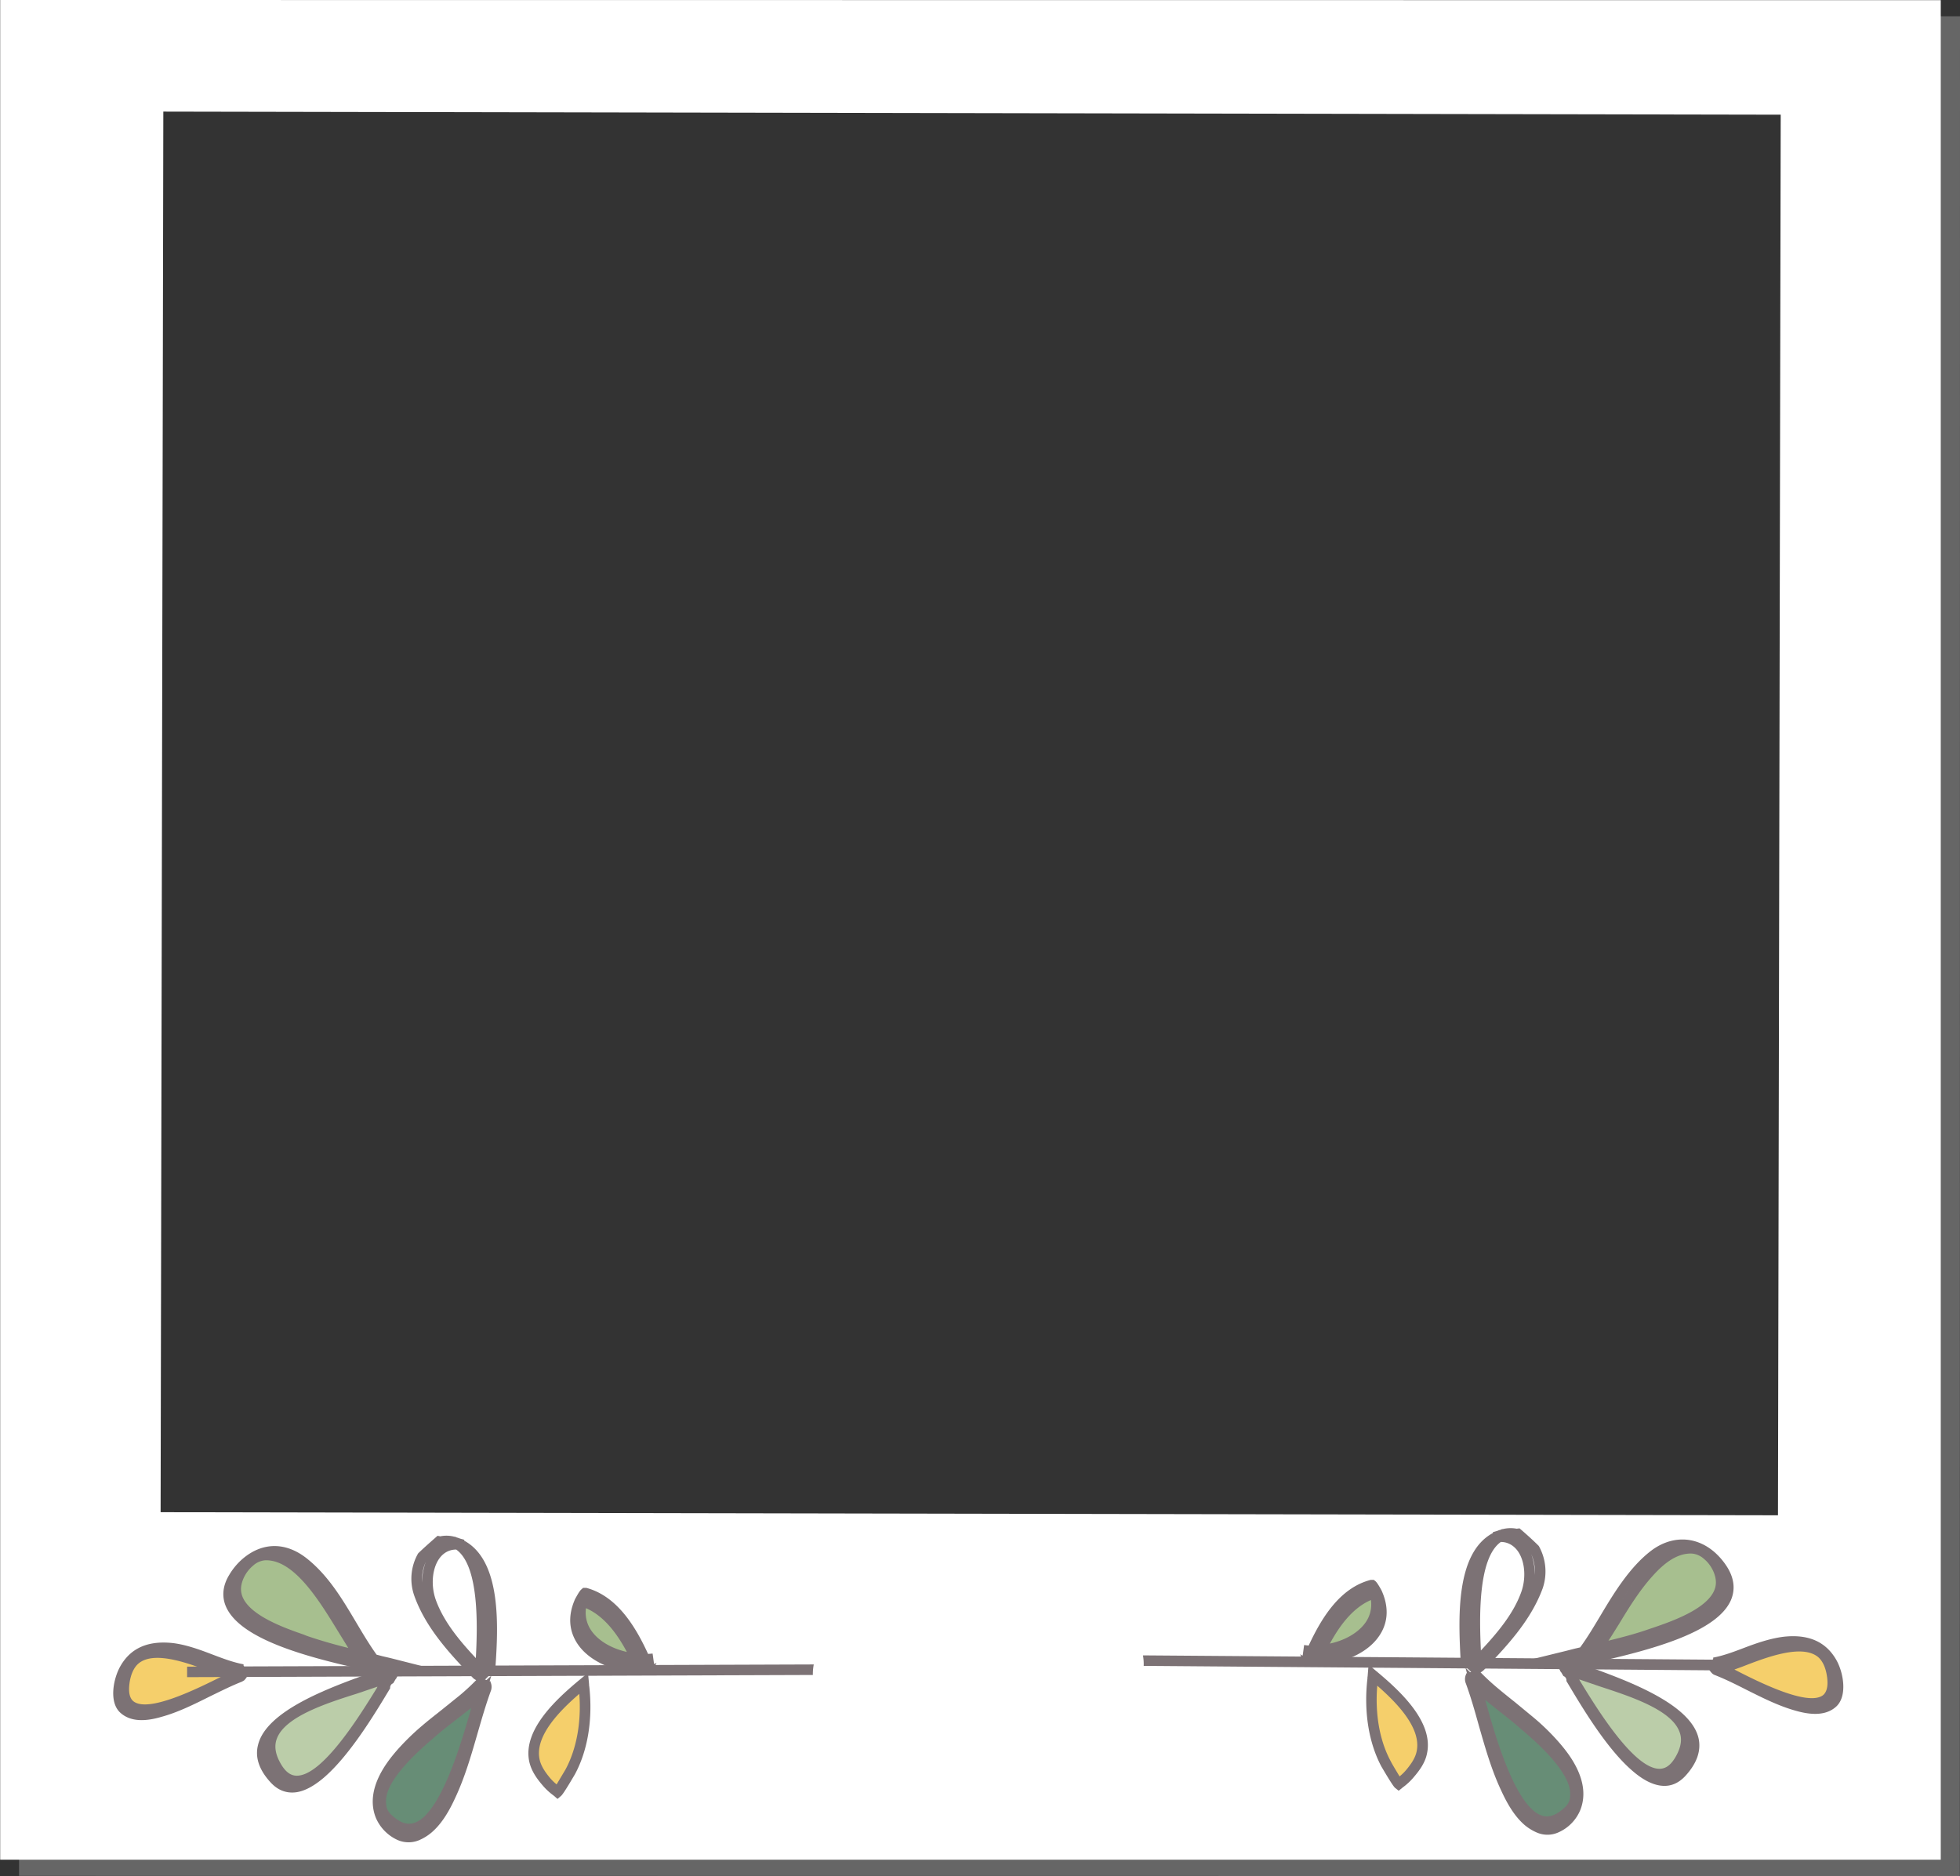 <svg xmlns="http://www.w3.org/2000/svg" width="1080" height="1033.8" viewBox="0 0 1080 1033.8">
  <rect x="0" y="0" width="1080" height="1033.8" fill="#333333" stroke="none"/>
  <g id="Слой_2" data-name="Слой 2">
    <g id="Frame61_30768639">
      <g id="Frame61_30768639-2" data-name="Frame61_30768639">
        <g>
          <path d="M561.2,885.3a6.8,6.8,0,0,0-9,.8,38.5,38.5,0,0,0-7.9,12.5c-3.3-6.1-7.8-11.6-15.8-14.9-2.8-1.2-6.7-.7-8.1,2-9.3,17.5-4.2,42.8,15.1,75.1a5.7,5.7,0,0,0,5,2.7h.4a6.8,6.8,0,0,0,5.6-3.5,131.9,131.9,0,0,1,9.5-15.8C568.2,925.5,583.5,902.4,561.2,885.3Z" fill="#f2b39c"/>
          <path d="M543.1,882.1c3.6-8.8,2.3-18.4,3.3-27.6.1-1.5-4.8-.7-4.9.5-1,9.3.3,18.8-3.3,27.7C537.7,883.9,542.6,883.4,543.1,882.1Z" fill="#f2b39c"/>
          <path d="M577.5,882.3c3.8-5,8.9-9.1,14.5-12.8,2-1.3-2.9-.8-3.8-.2-6,3.9-11.5,8.2-15.5,13.6C572.2,883.6,576.8,883.3,577.5,882.3Z" fill="#f2b39c"/>
          <path d="M511.5,879.8c.9.9,5.6-.4,4.6-1.3-5.1-5.3-9.2-11.2-15.6-15.5-1.2-.8-5.6.7-4.6,1.4C502.3,868.7,506.4,874.6,511.5,879.8Z" fill="#f2b39c"/>
          <path d="M510.2,906c-10.4-2.1-20.7-4.3-30.8-7.3-1.3-.4-5.8,1.1-4,1.7,10.1,3,20.4,5.2,30.8,7.4C507.5,908,511.9,906.4,510.2,906Z" fill="#f2b39c"/>
          <path d="M514.6,930.5l-22.8,6c-2.9.7-2.3,2.6.6,1.8l22.8-6C518.1,931.6,517.5,929.7,514.6,930.5Z" fill="#f2b39c"/>
          <path d="M538.8,971.7c.1,4.8.3,9.7-1,14.4-.4,1.6,4.6,1,5-.4,1.2-4.7,1-9.6.9-14.4C543.7,969.5,538.8,970.3,538.8,971.7Z" fill="#f2b39c"/>
          <path d="M584.4,971.1c-8.3-4.5-16.3-9.1-24.5-13.5-1.4-.7-5.7.8-4.6,1.4,8.2,4.5,16.3,9.1,24.5,13.5C581.2,973.2,585.5,971.7,584.4,971.1Z" fill="#f2b39c"/>
          <path d="M594.4,937c-7.1-1.7-14.2-3.3-21.3-5.1-2.3-.6-5.1,1.1-1.8,1.9l21.2,5.2C594.9,939.6,597.7,937.9,594.4,937Z" fill="#f2b39c"/>
          <path d="M601.1,908.4c-5.6,0-11,.9-16.6.9-1.7,0-5.2,2.1-1.9,2.1,5.5,0,11-.9,16.5-.9C600.8,910.5,604.4,908.4,601.1,908.4Z" fill="#f2b39c"/>
          <path d="M511.9,957.5a43.8,43.8,0,0,0-17.7,10.9c-1.2,1.2,3.7.9,4.6-.1a36.6,36.6,0,0,1,15-9.4C517,957.9,514,956.8,511.9,957.5Z" fill="#f2b39c"/>
        </g>
        <polygon points="1079.9 1033.8 10.5 1033.7 10.5 871.4 1031.4 878.4 1026.7 9 1080 9 1079.9 1033.8" fill="#666"/>
        <path d="M.1,0V1024.8H1069.4V.1ZM979.7,835,88.5,833.3,90,61.5l891.2,1.7Z" fill="#fff"/>
        <g>
          <path d="M870.7,924.3l-1.7,1.1c8.6,13.2,44.4,79.9,62.1,47.6,16.6-30.3-41.8-39.6-59.7-48.1A1.3,1.3,0,0,1,870.7,924.3Z" fill="#bbcda9"/>
          <path d="M783.6,966.7c3.3-15.9-14.5-32.2-27-42.6-.1.7-.1,1.4-.2,2.1-1.8,15.6,0,32.9,7.5,46.9.5.9,6.5,11.3,6.9,11a41.9,41.9,0,0,0,6.2-5.7C779.9,975,782.6,971.2,783.6,966.7Z" fill="#f5cf6b"/>
          <path d="M768.7,985.2c-1.5-1.3-7.4-11.6-7.5-11.7-7.1-13.3-9.8-30.6-7.7-48.7a3.7,3.7,0,0,1,.1-1.1l.5-6.4,4.3,3.6c12.7,10.6,31.7,27.8,27.9,45.4-1,5.1-4.2,9.4-7.2,12.9a33.9,33.9,0,0,1-6.2,5.8l-2.2,1.8Zm-9.8-56.3c-1.3,15.6,1.3,30.4,7.5,41.8.4.9,3.1,5.4,4.8,8.2a28.3,28.3,0,0,0,3.5-3.4c2.6-3.1,5.1-6.5,5.9-10.4C783.3,952.4,770,938.6,758.9,928.9Z" fill="#7c7275"/>
          <path d="M935.9,957.7c-4.5-18.8-38.9-31.4-59.5-38.9-5-1.9-9.2-3.4-11.7-4.6l-.9,1.9c0-.1-.1-.1-.1-.2h-.1l-5,2.9.3.5,2.6,4.3.6.3a2.5,2.5,0,0,1,1,2.4c8.5,14.3,22.2,37.4,36.5,49.6,5.2,4.5,10.5,7.5,15.7,8.1s9.6-1.3,13.4-5.4C935.1,971.6,937.5,964.6,935.9,957.7Zm-21.3,17c-14.3.3-35.2-34-44.1-48.6l-.4-.7,11.4,3.9c16.5,5.4,39.1,12.7,43.8,24.7,1.7,4,1.1,8.4-1.6,13.4S918.1,974.6,914.6,974.7Z" fill="#7c7275"/>
          <g>
            <g>
              <path d="M814.1,915.7l-.7-.8h0c-.8-15.8-3.8-57.8,12.7-68,14.9-.5,19.9,17.8,14.7,31.9S824.5,905,814.1,915.7Z" fill="#fff"/>
              <path d="M910,900.4a286.5,286.5,0,0,1-30.2,8.2c9.6-13.8,17.2-29.3,28.4-41.8,6.2-7,14.3-14,24.2-13.6s16,10.6,16,18.8C948.4,888,921.6,896.3,910,900.4Z" fill="#a7bf8f"/>
              <path d="M727.6,909.5c6.4-13.2,15.6-27.4,30-31.6C762.7,896.3,745,907.9,727.6,909.5Z" fill="#a7bf8f"/>
            </g>
            <g>
              <polygon points="863.9 915.4 863.6 912.5 863.5 909.6 863.9 915.4" fill="#7c7275"/>
              <path d="M953.8,881.7q3.6-8.6-1.8-17.7a37.6,37.6,0,0,0-7.4-8.8c-10.6-9.1-24.1-9.1-35.4-.2s-19.7,22.5-27.2,35.1c-3.6,6-7.2,12.1-11.3,17.7l-3,.7-4.7,1.2-28.1,6.9,28-1.2.5.5c.1.2.3.3.5.5l-1.7,1.8-2.6,2.7.7.4a3.1,3.1,0,0,1,1.1,2h2l.7.5c2.1,1.8,2.9,2.4,4.3,2.4h1.1l.8-.8a104.7,104.7,0,0,0,7.7-9.1C911.4,908.9,946.2,899.2,953.8,881.7Zm-77.6,28.8.4-.5h-.4c3.9-5.5,7.4-11.3,10.8-17,7.5-12.7,14.7-24.7,25.8-33.5,9.1-7.3,19.6-7.2,28,0A30.1,30.1,0,0,1,947,867c2.6,4.4,3.1,8.5,1.4,12.3C941,896.5,894.4,906.6,876.2,910.5Z" fill="#7c7275"/>
              <path d="M873.2,913.2l4.3-6.2c3.3-4.8,6.4-10,9.5-15,5.7-9.3,11.6-18.9,19-27.2,5.8-6.4,14.8-15,26.5-14.5a16.7,16.7,0,0,1,10.3,4.3c5.1,4.4,8.5,11.4,8.5,17.4,0,17.2-24.9,25.8-38.3,30.4l-2.1.7c-10.4,3.6-21.2,6.2-30.4,8.4ZM939,859.1a11.3,11.3,0,0,0-6.7-3c-9.2-.4-16.9,7-21.9,12.6-7.1,7.9-12.9,17.3-18.4,26.4-1.9,3-3.7,6-5.7,9,7.3-1.8,15.1-3.8,22.7-6.5l2.1-.7c11.1-3.8,34.4-11.9,34.4-24.9C945.5,867.6,942.9,862.3,939,859.1Z" fill="#7c7275"/>
              <path d="M718.7,915.6h0a7.3,7.3,0,0,1-1.9-3c-.1-.4-.3-.8-.4-1.1a3.1,3.1,0,0,0,1.4.8l.8-5.8,2.5.3c6.9-14.8,17-31.8,34.2-36.2H757l1,.8c1.2,1.1,3.3,5.1,3.3,5.1,5.4,12,1.9,20.7-2,25.9-7.5,10.2-23.9,16.2-38.8,14.3A3.1,3.1,0,0,1,718.7,915.6Zm7.6-6.3,1,1.7c11-.3,22.1-5.1,27.4-12.3s4.7-12.4,1.3-20l-1.1-2C741.1,881.4,732.4,896.2,726.3,909.3Z" fill="#7c7275"/>
              <path d="M722.7,912.9l2.3-4.7c5.8-11.9,15.4-28.3,31.8-33.1l2.8-.9.8,2.9a23.8,23.8,0,0,1-3.1,20.2c-5.7,8.1-16.9,13.9-29.4,15.1Zm32.7-31.2c-10.4,4.5-17.6,14.8-22.6,24,8.5-1.8,15.8-6.1,19.7-11.7A17.2,17.2,0,0,0,755.4,881.7Z" fill="#7c7275"/>
              <path d="M850,875.4a28.7,28.7,0,0,0-2.1-23.5c-3.4-3.4-7-6.6-10.6-9.7l-1.6.2a17.8,17.8,0,0,0-7.6.2h-.4l-.9.4-.8.2-1,.4-2.4.7v.5c-20.8,11.1-18.9,47.6-17.8,69.6l.2,2.2h3.1l.3.7-.9,1,4.2,4.1-.3.2,1.2-.2a6.5,6.5,0,0,0,4.5-1.7l.3-.2C829.6,907.8,843.3,893.5,850,875.4Zm-4.3-7.5a32.9,32.9,0,0,0-1.9-11.4A24.5,24.5,0,0,1,845.7,867.9ZM816,909.5c-.8-17.2-1.8-50.8,11-59.8a10.9,10.9,0,0,1,7.2,2.7c5.7,4.8,7.4,15.9,3.9,25.3C833.8,889.4,825.1,899.8,816,909.5Z" fill="#7c7275"/>
            </g>
          </g>
          <g>
            <path d="M861.1,1000.7c27.5-19.8-33.5-58.3-48-72.2C820,953.4,835.9,1018.8,861.1,1000.7Z" fill="#678d76"/>
            <g>
              <path d="M840,1005.6h0c-6.1-5.3-10.1-13-12.9-19.1-5.4-11.5-8.8-23.7-12.2-35.5-2.2-7.9-4.5-16.1-7.4-23.9a6.4,6.4,0,0,1,.3-4.4,5.4,5.4,0,0,0,.3-1,1.8,1.8,0,0,0,.1.5l5.4-2c.2.3.3.8.5,1.2l.8-.8-.8.9h0l.8-.8-.6.7.7-.7a125,125,0,0,0,9.6,9c3.3,2.8,6.8,5.6,10.2,8.3l10.3,8.5a124.9,124.9,0,0,1,14.6,14.4c4.3,5.1,17.5,20.8,11,36.7a23.1,23.1,0,0,1-11.9,12.1,14.7,14.7,0,0,1-11.8.2A27,27,0,0,1,840,1005.6ZM814.4,929c2.3,6.8,4.2,13.7,6.1,20.4,3.3,11.6,6.7,23.5,11.8,34.7,2.6,5.6,6.2,12.5,11.5,17h0a19.5,19.5,0,0,0,5.4,3.4,9.3,9.3,0,0,0,7.3-.1,17.2,17.2,0,0,0,8.8-9c3.5-8.7.3-18.4-10.1-30.8A113.1,113.1,0,0,0,841.3,951c-3.3-2.9-6.8-5.7-10.2-8.4-5.7-4.6-11.8-9.6-16.6-14.1Z" fill="#7c7275"/>
              <path d="M841.2,1002.1c-14.4-12.4-23.9-47.2-29.6-68L807.5,919l7.6,7.4c2.8,2.6,7.2,6.1,12.5,10.4s10,7.9,15.3,12.4c12.3,10.6,28.7,26.2,28.1,39.9-.2,5.5-3,10.2-8.2,14C855.5,1008.3,848,1008,841.2,1002.1Zm-22.8-65.3c5.4,19.5,14.4,50.5,26.5,60.9,4.8,4.1,9.4,4.3,14.5.6s5.7-5.8,5.8-9.4c.5-12.5-19.5-29.6-26.1-35.3S828.7,945,824,941.3Z" fill="#7c7275"/>
            </g>
          </g>
          <path d="M630.2,918,975,920.7v-5.9l-345.2-2.6A28.3,28.3,0,0,1,630.2,918Z" fill="#7c7275"/>
          <g>
            <path d="M1009.7,924.2c-3.8-33.4-47.9-8-61.5-4.8C966.3,928.7,1013.3,954.7,1009.7,924.2Z" fill="#f5cf6b"/>
            <g>
              <path d="M943.5,922.2h0a11.2,11.2,0,0,1-1.7-2.1,2.2,2.2,0,0,0-.5-.8l.5.3,2.1-5.4h.1v-.8h.1c5.8-1.1,11.3-3.2,17.1-5.4s14.8-5.5,23-6.2c13.1-1.1,22.2,3.3,27.7,13,4,7.1,6.1,19.9-.1,25.6s-15.5,4.3-22.7,2.2c-9.2-2.6-18.1-7.1-26.7-11.4-5.7-2.9-11.7-5.9-17.6-8.2A4.2,4.2,0,0,1,943.5,922.2Zm6-4.1.5.8c5.1,2.2,10.1,4.7,14.9,7.1,8.4,4.2,17.1,8.6,25.7,11,5.8,1.7,12.9,3.1,17.2-.9s2.2-12.6-1.1-18.5c-4.4-7.8-11.2-10.9-22.1-10-7.4.6-14.2,3.2-21.4,5.9A122.3,122.3,0,0,1,949.5,918.1Z" fill="#7c7275"/>
              <path d="M939.9,918.4l7.7-1.8a99.6,99.6,0,0,0,10.4-3.7c15.3-5.9,36.1-13.9,47.6-4.1,3.9,3.3,6.2,8.4,7,15.1s-.8,12.3-5,15.2c-10.9,7.5-35.3-3.9-57.2-15.3Zm62-5.2c-8.9-7.5-28.7.1-41.8,5.2l-4.4,1.6c14.5,7.5,40.2,20.1,48.6,14.3,2.2-1.6,3.1-4.9,2.5-9.8S1004.6,915.6,1001.9,913.2Z" fill="#7c7275"/>
            </g>
          </g>
        </g>
        <g>
          <path d="M207.5,928.3l1.7,1.1c-8.7,13.2-44.8,79.7-62.4,47.3-16.4-30.3,42-39.4,60-47.8A1.9,1.9,0,0,0,207.5,928.3Z" fill="#bbcda9"/>
          <path d="M294.4,971c-3.3-15.8,14.6-32.1,27.1-42.4.1.7.1,1.4.2,2,1.7,15.6-.1,32.9-7.6,47-.5.9-6.6,11.2-7,10.9a41.9,41.9,0,0,1-6.2-5.7C298.1,979.3,295.3,975.5,294.4,971Z" fill="#f5cf6b"/>
          <path d="M68.4,927.6c4-33.4,48-7.7,61.5-4.5C111.8,932.3,64.8,958.1,68.4,927.6Z" fill="#f5cf6b"/>
          <path d="M307.2,991.3l-2.2-1.9a33.9,33.9,0,0,1-6.2-5.8c-3-3.5-6.1-7.8-7.2-13C288,953,307,935.9,319.8,925.3l4.2-3.5.6,6.4a4.5,4.5,0,0,0,.1,1.1c2,18.1-.8,35.4-8,48.6-.1.1-6,10.4-7.5,11.7Zm-9.9-21.9c.8,3.9,3.3,7.4,5.9,10.5a28.3,28.3,0,0,0,3.5,3.4l4.9-8.2c6.1-11.3,8.8-26.1,7.6-41.7C308.1,943,294.7,956.7,297.3,969.4Z" fill="#7c7275"/>
          <path d="M149.2,982.3c3.8,4.1,8.3,5.9,13.4,5.4s10.5-3.6,15.7-8c14.3-12.2,28.2-35.2,36.7-49.4a2.6,2.6,0,0,1,1-2.4l.7-.4,2.5-4.2.4-.5-5-3v.2a.1.1,0,0,0-.1.1l-.9-1.9c-2.5,1.2-6.8,2.7-11.8,4.5-20.6,7.5-55,20-59.6,38.8C140.4,968.4,142.8,975.4,149.2,982.3Zm5.1-11.1c-2.7-5-3.3-9.4-1.6-13.5,4.8-11.9,27.4-19.2,43.9-24.4l11.5-3.9a2.5,2.5,0,0,0-.4.7c-9,14.6-30,48.8-44.4,48.4C159.8,978.4,156.9,976,154.3,971.2Z" fill="#7c7275"/>
          <g>
            <path d="M264,919.9l.8-.8h0c.8-15.8,4-57.8-12.5-68-14.8-.6-20,17.7-14.8,31.8S253.7,909.2,264,919.9Z" fill="#fff"/>
            <path d="M168.3,904.2a284,284,0,0,0,30,8.4c-9.4-13.9-17-29.4-28.1-42-6.2-7-14.3-14-24.2-13.7s-16,10.6-16.1,18.8C129.8,891.7,156.7,900.1,168.3,904.2Z" fill="#a7bf8f"/>
            <path d="M350.6,914.1c-6.4-13.2-15.5-27.4-29.9-31.8C315.6,900.7,333.2,912.4,350.6,914.1Z" fill="#a7bf8f"/>
          </g>
          <path d="M216.7,1004.7c-27.4-19.9,33.8-58.1,48.3-72C258,957.6,241.8,1023,216.7,1004.7Z" fill="#678d76"/>
          <g>
            <path d="M215.2,919.5l28,1.3-28-7.1-4.7-1.1-3-.8c-4-5.6-7.7-11.8-11.2-17.7-7.5-12.6-15.2-25.7-27.1-35.2s-24.8-9-35.4,0a35.6,35.6,0,0,0-7.4,8.8c-3.7,6-4.3,12-1.9,17.6,7.6,17.5,42.3,27.4,75.7,34.7a80.9,80.9,0,0,0,7.6,9.2l.8.8h1.2c1.3,0,2.1-.6,4.3-2.4l.6-.5h2.1a2.6,2.6,0,0,1,1-2l.8-.4-2.6-2.7a14.9,14.9,0,0,1-1.7-1.8l.5-.5Zm-23.3-11.4c-7.3-1.8-15.1-4-22.7-6.6l-2-.8c-11.2-3.9-34.4-12-34.4-25,0-4.4,2.7-9.7,6.6-12.9a11.3,11.3,0,0,1,6.7-3c9.2-.3,16.9,7.1,21.9,12.7,7,8,12.7,17.4,18.3,26.5Z" fill="#7c7275"/>
            <path d="M360.4,916.9l-.8-5.7-2.5.2c-6.8-14.8-16.9-31.8-34-36.4h-1.8l-.9.8c-1.3,1-3.3,5.1-3.4,5.1-5.4,11.9-2,20.6,1.9,25.9,7.5,10.2,23.8,16.3,38.8,14.4a3.7,3.7,0,0,0,1.8-.8,7.5,7.5,0,0,0,1.8-3.1,11.7,11.7,0,0,1,.5-1.1A3.1,3.1,0,0,1,360.4,916.9Zm-37.5-30.7c10.4,4.5,17.6,14.9,22.5,24.1-8.5-1.9-15.8-6.2-19.6-11.8A17.2,17.2,0,0,1,322.9,886.2Z" fill="#7c7275"/>
            <path d="M255.8,849v-.5l-2.4-.7-1.1-.4-.7-.2-.9-.4h-.4a16.7,16.7,0,0,0-7.7-.2l-1.5-.3c-3.6,3.2-7.2,6.3-10.7,9.7a28.1,28.1,0,0,0-2.1,23.4c6.5,18.2,20.2,32.5,32.3,45.2l.2.2a6.8,6.8,0,0,0,4.6,1.7l1.2.2a.4.4,0,0,1-.3-.2l4.1-4.1-.9-.9.3-.8,3.2.2v-2.2C274.5,896.7,276.5,860.2,255.8,849Zm-23.2,23a24,24,0,0,1,2-11.3A31.9,31.9,0,0,0,232.6,872Zm29.6,41.7c-9.1-9.7-17.7-20.1-22-31.9-3.4-9.4-1.7-20.5,4-25.3a10.8,10.8,0,0,1,7.2-2.6C264.2,863,263.1,896.5,262.2,913.7Z" fill="#7c7275"/>
          </g>
          <path d="M270.3,926.9a3.7,3.7,0,0,1-.2-.9,1.8,1.8,0,0,1-.1.5h-.2l.9-3.1-2.6,2.4-3.6-1.3c-.1.4-.3.8-.4,1.3l-.8-.8.8.8h0l-.9-.8.7.7-.7-.7a123.8,123.8,0,0,1-9.6,9l-10.3,8.3c-3.4,2.7-7,5.5-10.4,8.4a133.3,133.3,0,0,0-14.6,14.3c-4.3,5.1-17.6,20.7-11.2,36.7a23.6,23.6,0,0,0,11.9,12.2,15.1,15.1,0,0,0,11.8.2,27,27,0,0,0,7-4.3c6.1-5.2,10.2-12.9,13-19,5.4-11.5,8.9-23.7,12.3-35.5,2.3-7.9,4.6-16,7.5-23.9A6.5,6.5,0,0,0,270.3,926.9Zm-37.4,74.9c-4.8,4-9.4,4.2-14.4.6s-5.7-5.8-5.8-9.5c-.5-12.4,19.6-29.5,26.2-35.2s10.5-8.5,15.2-12.2l5.6-4.4C254.2,960.5,245,991.4,232.9,1001.8Z" fill="#7c7275"/>
          <path d="M447.9,923l-344.8,1.2v-5.8l345.3-1.2A28.4,28.4,0,0,0,447.9,923Z" fill="#7c7275"/>
          <path d="M136.3,923.1l2-1-2.6-.6-1.4-3.6h-.1v-.8h-.1c-5.8-1.1-11.3-3.2-17.1-5.4s-14.8-5.7-23-6.4c-13.1-1.1-22.2,3.2-27.7,12.9-4,7.1-6.3,19.9,0,25.6s15.4,4.4,22.6,2.3c9.2-2.5,18.2-7,26.8-11.3,5.8-2.8,11.7-5.8,17.6-8.1l1.2-.7a10.9,10.9,0,0,0,1.7-2.2l.6-.8-.5.3Zm-13.9.6c-14.5,7.3-40.2,19.9-48.6,14-2.2-1.5-3.1-4.8-2.5-9.7s2.3-9,5-11.3c8.9-7.5,28.7.2,41.8,5.3Z" fill="#7c7275"/>
        </g>
      </g>
    </g>
  </g>
</svg>
